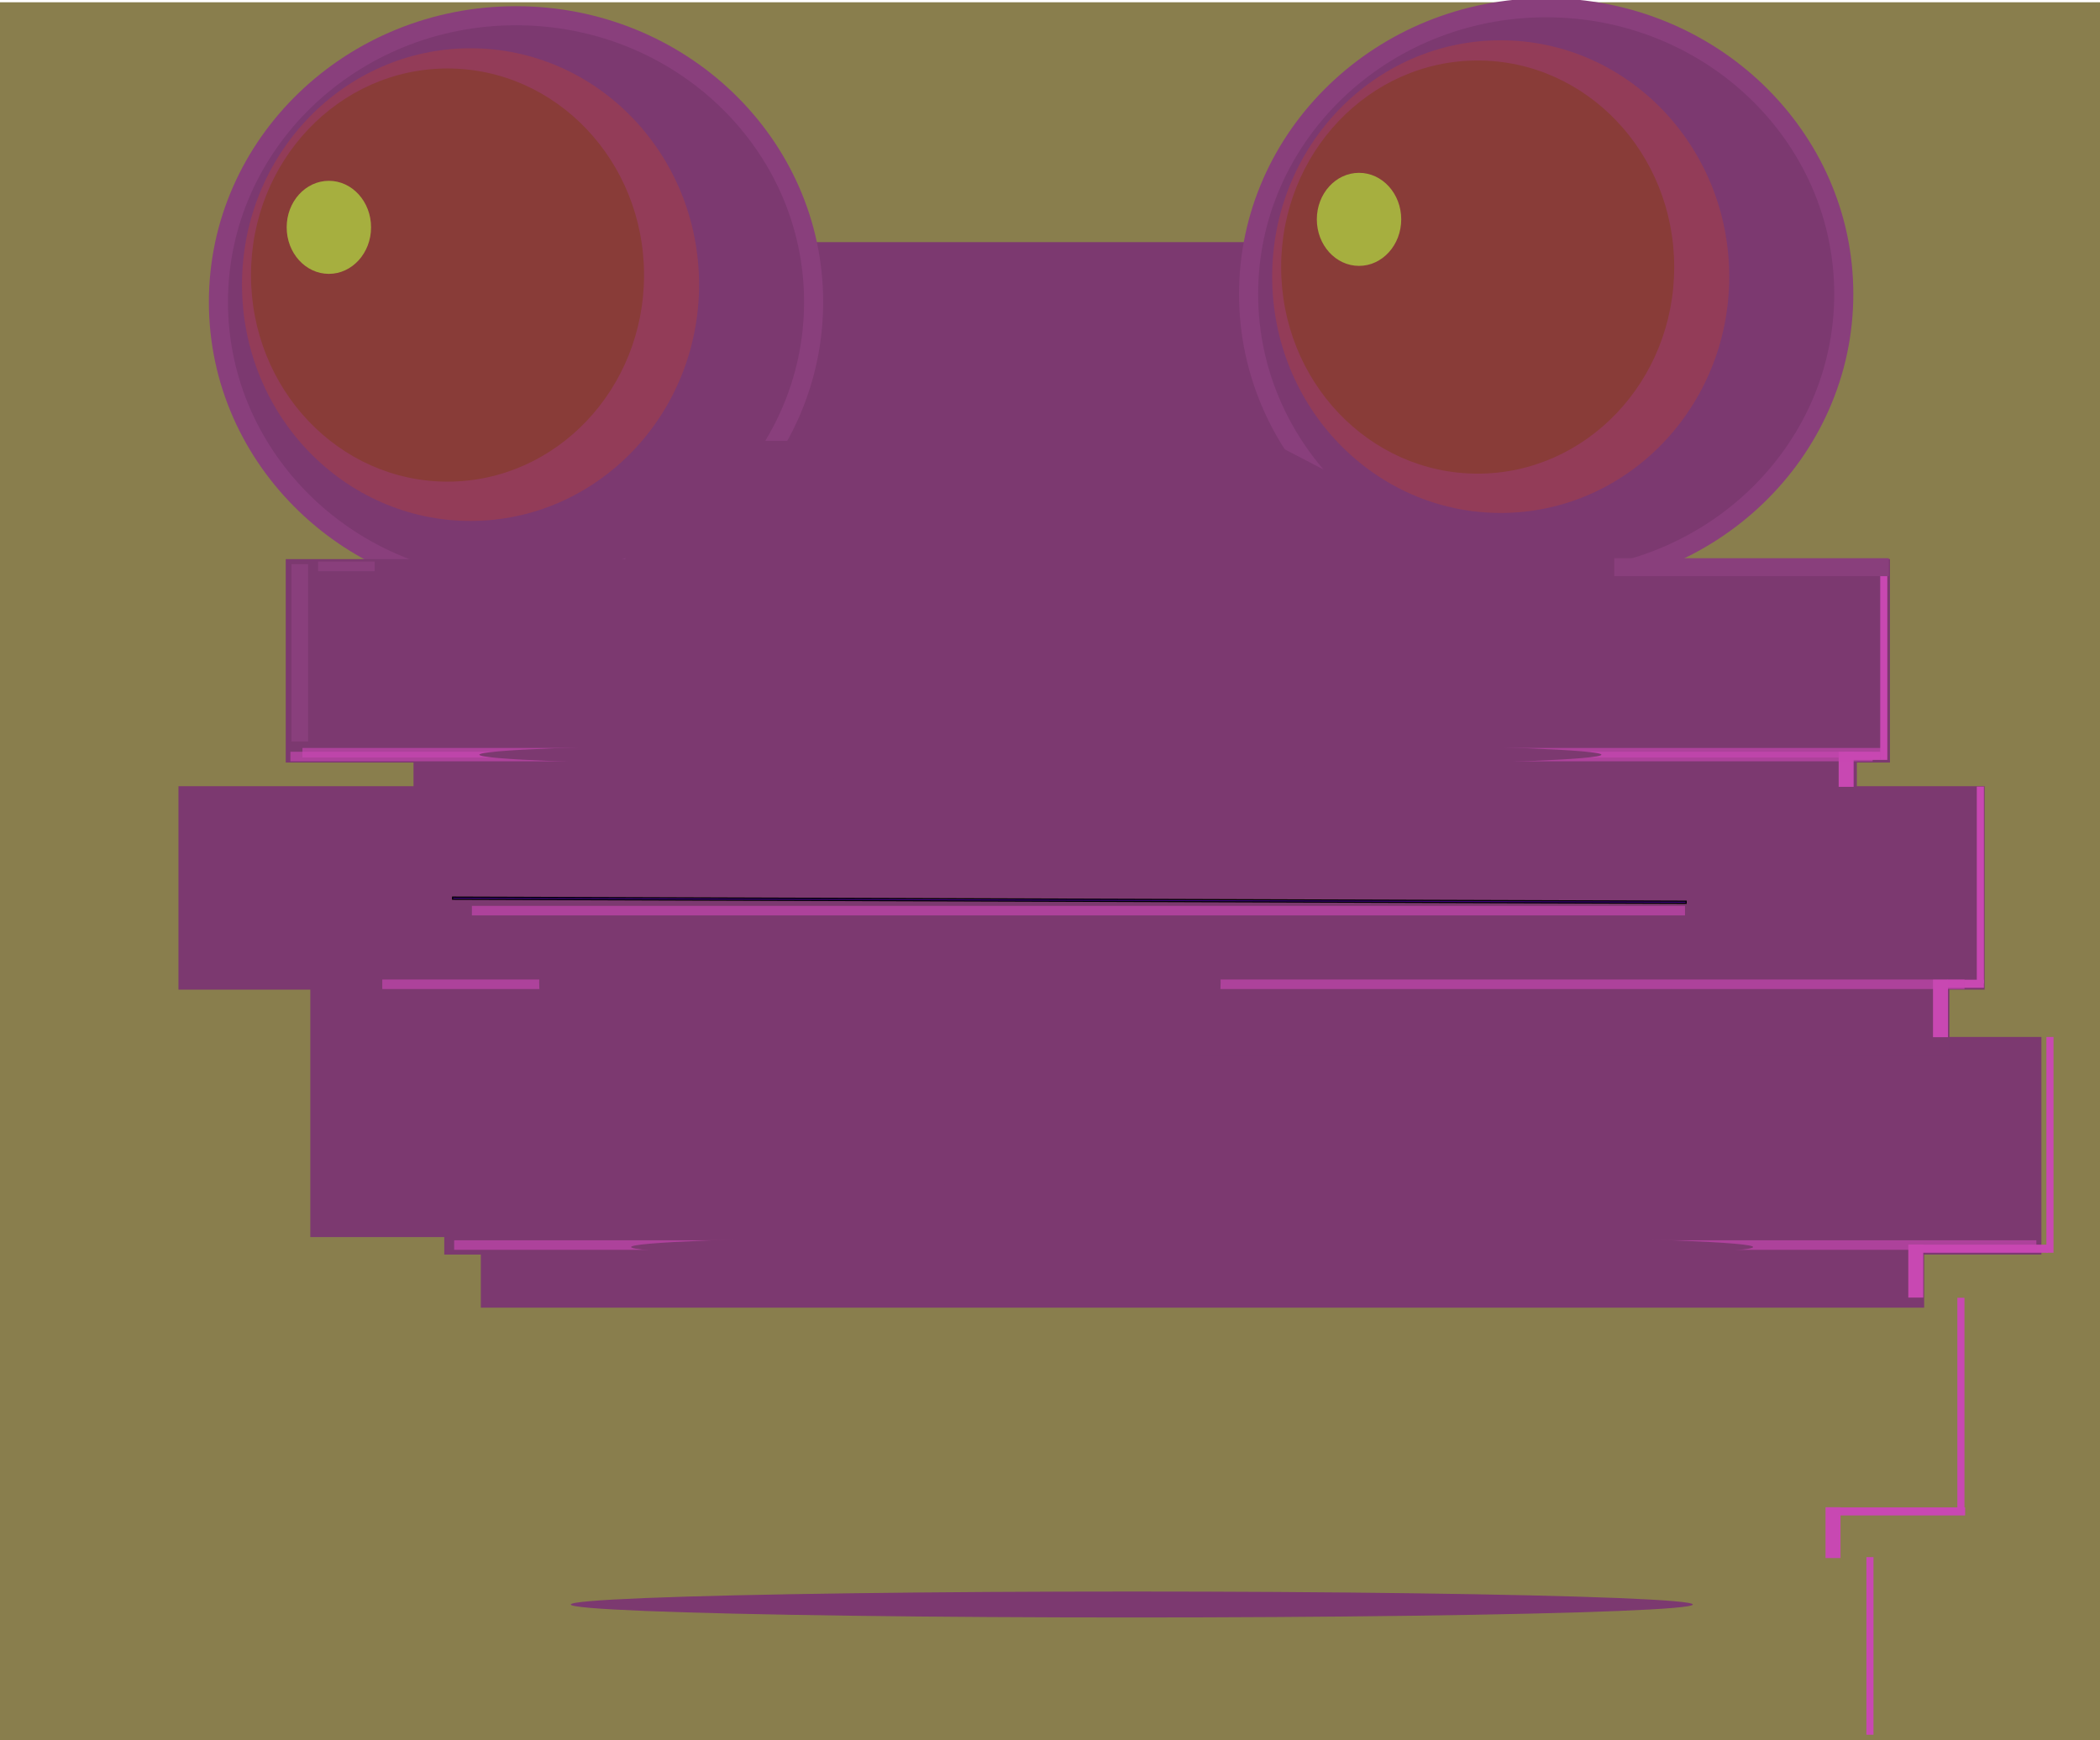 <svg width="1870" height="1550" xmlns="http://www.w3.org/2000/svg" xmlns:svg="http://www.w3.org/2000/svg">
 <!-- Created with SVG-edit - http://svg-edit.googlecode.com/ -->
 <defs>
  <filter id="svg_40_blur" x="-50%" y="-50%" width="200%" height="200%">
   <feGaussianBlur stdDeviation="8.3"/>
  </filter>
 </defs>
 <g stroke="null">
  <title>Layer 1</title>
  <rect fill="#897e4d" stroke-width="0" stroke-dasharray="null" stroke-linejoin="null" stroke-linecap="null" x="-7.061" y="2.025" width="1893.487" height="1550.749" id="svg_22" stroke="#000000"/>
  <ellipse stroke="#000000" fill="#7c3970" stroke-width="0" stroke-dasharray="null" stroke-linejoin="null" stroke-linecap="null" cx="-259.14" cy="-698.083" id="svg_21" rx="903.375" ry="217.255"/>
  <rect stroke="#000000" id="svg_19" fill="#7c3970" stroke-width="0" stroke-dasharray="null" stroke-linejoin="null" stroke-linecap="null" x="696.91" y="270.461" width="493.037" height="139.062"/>
  <rect stroke="#000000" id="svg_36" fill="#7c3970" stroke-width="0" stroke-dasharray="null" stroke-linejoin="null" stroke-linecap="null" x="722.193" y="215.679" width="396.115" height="109.564"/>
  <ellipse stroke="#893f7c" ry="255" rx="265" id="svg_1" cy="269.004" cx="459.504" stroke-linecap="null" stroke-linejoin="null" stroke-dasharray="null" stroke-width="17" fill="#7c3970"/>
  <rect stroke="#000000" fill="#7c3970" stroke-width="0" stroke-dasharray="null" stroke-linejoin="null" stroke-linecap="null" x="556.794" y="392.667" width="729.021" height="214.914" id="svg_13"/>
  <ellipse stroke="#000000" id="svg_2" ry="210.5" rx="203.5" cy="253.504" cx="419.004" stroke-linecap="null" stroke-linejoin="null" stroke-dasharray="null" stroke-width="0" fill="#933c58"/>
  <ellipse stroke="#000000" id="svg_4" ry="184" rx="175" cy="245.004" cx="398.504" stroke-linecap="null" stroke-linejoin="null" stroke-dasharray="null" stroke-width="0" fill="#893c38"/>
  <ellipse id="svg_10" ry="41.444" rx="37.574" cy="202.495" cx="292.847" stroke-linecap="null" stroke-linejoin="null" stroke-dasharray="null" stroke-width="0" fill="#a6af3f" stroke="#000000"/>
  <ellipse stroke="#893f7c" ry="255" rx="265" cy="261.893" cx="1376.837" stroke-linecap="null" stroke-linejoin="null" stroke-dasharray="null" stroke-width="17" fill="#7c3970" id="svg_3"/>
  <ellipse stroke="#000000" ry="210.5" rx="203.5" cy="246.393" cx="1336.337" stroke-linecap="null" stroke-linejoin="null" stroke-dasharray="null" stroke-width="0" fill="#933c58" id="svg_5"/>
  <ellipse stroke="#000000" ry="184" rx="175" cy="237.893" cx="1315.837" stroke-linecap="null" stroke-linejoin="null" stroke-dasharray="null" stroke-width="0" fill="#893c38" id="svg_6"/>
  <ellipse stroke="#000000" ry="41.444" rx="37.574" cy="195.384" cx="1210.18" stroke-linecap="null" stroke-linejoin="null" stroke-dasharray="null" stroke-width="0" fill="#a6af3f" id="svg_7"/>
  <rect fill="#7c3970" stroke-width="0" stroke-dasharray="null" stroke-linejoin="null" stroke-linecap="null" x="254.44" y="498.016" width="1428.543" height="181.202" id="svg_8" stroke="#000000"/>
  <rect stroke="#000000" fill="#7c3970" stroke-width="0" stroke-dasharray="null" stroke-linejoin="null" stroke-linecap="null" x="158.923" y="700.288" width="1608.34" height="181.202" id="svg_9"/>
  <rect stroke="#000000" fill="#7c3970" stroke-width="0" stroke-dasharray="null" stroke-linejoin="null" stroke-linecap="null" x="395.609" y="923.63" width="1422.222" height="193.844" id="svg_11"/>
  <rect stroke="#000000" fill="#7c3970" stroke-width="0" stroke-dasharray="null" stroke-linejoin="null" stroke-linecap="null" x="-322.877" y="889.918" width="37.926" height="386.634" id="svg_12"/>
  <rect fill="#7c3970" stroke-width="0" stroke-dasharray="null" stroke-linejoin="null" stroke-linecap="null" x="368.218" y="628.65" width="1285.267" height="79.129" id="svg_14" stroke="#000000"/>
  <rect fill="#7c3970" stroke-width="0" stroke-dasharray="null" stroke-linejoin="null" stroke-linecap="null" x="450.625" y="868.38" width="1285.267" height="71.638" id="svg_15" stroke="#000000"/>
  <rect stroke="#000000" fill="#7c3970" stroke-width="0" stroke-dasharray="null" stroke-linejoin="null" stroke-linecap="null" x="428.15" y="1093.126" width="1285.267" height="71.638" id="svg_17"/>
  <rect stroke="#000000" fill="#7c3970" stroke-width="0" stroke-dasharray="null" stroke-linejoin="null" stroke-linecap="null" x="276.33" y="875.403" width="300.247" height="226.502" id="svg_18"/>
  <ellipse fill="#7c3970" stroke-width="0" stroke-dasharray="null" stroke-linejoin="null" stroke-linecap="null" cx="997.562" cy="878.451" rx="499.556" ry="11.556" stroke="#000000" id="svg_79"/>
  <rect fill="#c848b2" stroke-width="0" stroke-dasharray="null" stroke-linejoin="null" stroke-linecap="null" x="1674.292" y="501.646" width="6.321" height="175.202" id="svg_16" stroke="#000000"/>
  <rect fill="#c848b2" stroke-width="0" stroke-dasharray="null" stroke-linejoin="null" stroke-linecap="null" x="1642.293" y="669.646" width="32.32" height="7.202" id="svg_20" stroke="#000000"/>
  <rect fill="#c848b2" stroke-width="0" stroke-dasharray="null" stroke-linejoin="null" stroke-linecap="null" x="1637.293" y="669.646" width="13.32" height="31.202" id="svg_23" stroke="#000000"/>
  <rect fill="#c848b2" stroke-width="0" stroke-dasharray="null" stroke-linejoin="null" stroke-linecap="null" x="1734.293" y="872.646" width="32.32" height="7.202" stroke="#000000" id="svg_24"/>
  <rect fill="#c848b2" stroke-width="0" stroke-dasharray="null" stroke-linejoin="null" stroke-linecap="null" x="1760.292" y="700.646" width="6.321" height="175.202" stroke="#000000" id="svg_25"/>
  <rect fill="#c848b2" stroke-width="0" stroke-dasharray="null" stroke-linejoin="null" stroke-linecap="null" x="340.42" y="872.459" width="1408.927" height="8.486" stroke="#000000" opacity="0.65" id="svg_78"/>
  <rect fill="#c848b2" stroke-width="0" stroke-dasharray="null" stroke-linejoin="null" stroke-linecap="null" x="1721.293" y="872.646" width="13.32" height="51.202" id="svg_26" stroke="#000000"/>
  <rect fill="#c848b2" stroke-width="0" stroke-dasharray="null" stroke-linejoin="null" stroke-linecap="null" x="1822.292" y="923.646" width="6.321" height="192.202" id="svg_27" stroke="#000000"/>
  <rect fill="#c848b2" stroke-width="0" stroke-dasharray="null" stroke-linejoin="null" stroke-linecap="null" x="1702.293" y="1108.646" width="121.32" height="7.202" id="svg_28" stroke="#000000"/>
  <rect fill="#c848b2" stroke-width="0" stroke-dasharray="null" stroke-linejoin="null" stroke-linecap="null" x="1699.293" y="1108.521" width="13.32" height="47.264" id="svg_29" stroke="#000000"/>
  <rect fill="#c848b2" stroke-width="0" stroke-dasharray="null" stroke-linejoin="null" stroke-linecap="null" x="1742.98" y="1155.959" width="6.321" height="192.202" stroke="#000000" id="svg_30"/>
  <rect fill="#c848b2" stroke-width="0" stroke-dasharray="null" stroke-linejoin="null" stroke-linecap="null" x="1628.605" y="1342.646" width="121.32" height="7.202" stroke="#000000" id="svg_31"/>
  <rect fill="#c848b2" stroke-width="0" stroke-dasharray="null" stroke-linejoin="null" stroke-linecap="null" x="1625.605" y="1342.521" width="13.32" height="45.264" id="svg_32" stroke="#000000"/>
  <rect fill="#c848b2" stroke-width="0" stroke-dasharray="null" stroke-linejoin="null" stroke-linecap="null" x="1661.98" y="1386.959" width="6.321" height="158.202" id="svg_33" stroke="#000000"/>
  <ellipse transform="rotate(82.909 2424.024,303.26) " fill="#3c1c36" stroke-width="0" stroke-dasharray="null" stroke-linejoin="null" stroke-linecap="null" cx="2535.391" cy="278.188" rx="243.274" ry="146.085" id="svg_34" stroke="#000000"/>
  <path fill="#3c1c36" stroke-width="0" stroke-dasharray="null" stroke-linejoin="null" stroke-linecap="null" d="m2501.113,182.876c0,0 -115.146,23.924 -136.53,31.899c-21.384,7.975 -49.348,31.899 -27.97,14.747c21.378,-17.152 -93.755,-14.747 -49.348,-39.874c44.407,-25.127 256.618,-53.026 301.031,-49.837c44.414,3.19 -87.182,43.064 -87.182,43.064l-0,0z" id="svg_39" stroke="#000000"/>
  <rect fill="#893f7c" stroke-width="0" stroke-dasharray="null" stroke-linejoin="null" stroke-linecap="null" x="259.571" y="502.534" width="14.815" height="157.959" id="svg_40" filter="url(#svg_40_blur)" stroke="#893f7c"/>
  <rect fill="#893f7c" stroke-width="0" stroke-dasharray="null" stroke-linejoin="null" stroke-linecap="null" x="-1083.573" y="460.064" width="768.329" height="11.259" filter="url(#svg_40_blur)" id="svg_42" stroke="#000000"/>
  <rect fill="#893f7c" stroke-width="0" stroke-dasharray="null" stroke-linejoin="null" stroke-linecap="null" x="283.274" y="500.163" width="50.37" height="8.626" filter="url(#svg_40_blur)" id="svg_43" stroke="#000000"/>
  <rect fill="#893f7c" stroke-width="0" stroke-dasharray="null" stroke-linejoin="null" stroke-linecap="null" x="1437.447" y="497.2" width="244.477" height="16" filter="url(#svg_40_blur)" id="svg_44" stroke="#000000"/>
  <ellipse stroke="#000000" fill="#7c3970" stroke-width="0" stroke-dasharray="null" stroke-linejoin="null" stroke-linecap="null" cx="783.53" cy="875.024" rx="303.407" ry="183.543" id="svg_52"/>
  <path fill="#ffffff" stroke-width="0" stroke-dasharray="null" stroke-linejoin="null" stroke-linecap="null" opacity="0.75" d="m2341.554,166.976l31.693,0l0,0c17.503,0 31.693,11.32 31.693,25.284c0,13.964 -14.189,25.284 -31.693,25.284l-31.693,0l0,-50.568z" transform="rotate(82.909 2424.024,303.26) " id="svg_56" stroke="#000000"/>
  <path fill="#ffffff" stroke-width="0" stroke-dasharray="null" stroke-linejoin="null" stroke-linecap="null" opacity="0.75" d="m2393.11,158.087l31.693,0l0,0c17.503,0 31.693,11.32 31.693,25.284c0,13.964 -14.189,25.284 -31.693,25.284l-31.693,0l0,-50.568z" transform="rotate(-94.407 2424.802,183.371) " stroke="#000000" id="svg_57"/>
  <path fill="#ffffff" stroke-width="0" stroke-dasharray="null" stroke-linejoin="null" stroke-linecap="null" opacity="0.75" d="m2439.332,142.087l31.693,0l0,0c17.503,0 31.693,11.32 31.693,25.284c0,13.964 -14.189,25.284 -31.693,25.284l-31.693,0l0,-50.568z" transform="rotate(-94.407 2471.024,167.371) " stroke="#000000" id="svg_58"/>
  <path fill="#ffffff" stroke-width="0" stroke-dasharray="null" stroke-linejoin="null" stroke-linecap="null" opacity="0.75" d="m2490.887,140.309l31.693,0l0,0c17.503,0 31.693,11.32 31.693,25.284c0,13.964 -14.189,25.284 -31.693,25.284l-31.693,0l0,-50.568z" transform="rotate(-94.407 2522.58,165.593) " stroke="#000000" id="svg_59"/>
  <path fill="#ffffff" stroke-width="0" stroke-dasharray="null" stroke-linejoin="null" stroke-linecap="null" opacity="0.75" d="m2538.887,138.531l31.693,0l0,0c17.503,0 31.693,11.32 31.693,25.284c0,13.964 -14.189,25.284 -31.693,25.284l-31.693,0l0,-50.568z" transform="rotate(-94.407 2570.58,163.815) " stroke="#000000" id="svg_60"/>
  <path fill="#ffffff" stroke-width="0" stroke-dasharray="null" stroke-linejoin="null" stroke-linecap="null" opacity="0.75" d="m2586.887,134.976l31.693,0l0,0c17.503,0 31.693,11.32 31.693,25.284c0,13.964 -14.189,25.284 -31.693,25.284l-31.693,0l0,-50.568z" transform="rotate(-94.407 2618.58,160.26) " stroke="#000000" id="svg_61"/>
  <path fill="#ffffff" stroke-width="0" stroke-dasharray="null" stroke-linejoin="null" stroke-linecap="null" opacity="0.75" d="m2638.443,138.531l31.693,0l0,0c17.503,0 31.693,11.32 31.693,25.284c0,13.964 -14.189,25.284 -31.693,25.284l-31.693,0l0,-50.568z" transform="rotate(-94.407 2670.135,163.815) " stroke="#000000" id="svg_62"/>
  <path fill="#ffffff" stroke-width="0" stroke-dasharray="null" stroke-linejoin="null" stroke-linecap="null" opacity="0.75" d="m2684.665,145.642l31.693,0l0,0c17.503,0 31.693,11.32 31.693,25.284c0,13.964 -14.189,25.284 -31.693,25.284l-31.693,0l0,-50.568z" transform="rotate(-94.407 2716.358,170.926) " id="svg_63" stroke="#000000"/>
  <path fill="#ffffff" stroke-width="0" stroke-dasharray="null" stroke-linejoin="null" stroke-linecap="null" opacity="0.75" d="m2726.11,150.754l31.693,0l0,0c17.503,0 31.693,11.32 31.693,25.284c0,13.964 -14.189,25.284 -31.693,25.284l-31.693,0l0,-50.568z" transform="rotate(-94.407 2757.802,176.037) " stroke="#000000" id="svg_64"/>
  <path fill="#ffffff" stroke-width="0" stroke-dasharray="null" stroke-linejoin="null" stroke-linecap="null" opacity="0.75" d="m2392.332,277.976l31.693,0l0,0c17.503,0 31.693,11.32 31.693,25.284c0,13.964 -14.189,25.284 -31.693,25.284l-31.693,0l0,-50.568z" transform="rotate(82.909 2424.024,303.26) " stroke="#000000" id="svg_65"/>
  <path fill="#ffffff" stroke-width="0" stroke-dasharray="null" stroke-linejoin="null" stroke-linecap="null" opacity="0.75" d="m2436.332,267.865l31.693,0l0,0c17.503,0 31.693,11.32 31.693,25.284c0,13.964 -14.189,25.284 -31.693,25.284l-31.693,0l0,-50.568z" transform="rotate(82.909 2468.024,293.149) " stroke="#000000" id="svg_66"/>
  <path fill="#ffffff" stroke-width="0" stroke-dasharray="null" stroke-linejoin="null" stroke-linecap="null" opacity="0.75" d="m2483.776,255.865l31.693,0l0,0c17.503,0 31.693,11.32 31.693,25.284c0,13.964 -14.189,25.284 -31.693,25.284l-31.693,0l0,-50.568z" transform="rotate(82.909 2515.469,281.149) " stroke="#000000" id="svg_67"/>
  <path fill="#ffffff" stroke-width="0" stroke-dasharray="null" stroke-linejoin="null" stroke-linecap="null" opacity="0.75" d="m2540.665,250.531l31.693,0l0,0c17.503,0 31.693,11.32 31.693,25.284c0,13.964 -14.189,25.284 -31.693,25.284l-31.693,0l0,-50.568z" transform="rotate(82.909 2572.358,275.815) " stroke="#000000" id="svg_68"/>
  <path fill="#ffffff" stroke-width="0" stroke-dasharray="null" stroke-linejoin="null" stroke-linecap="null" opacity="0.75" d="m2592.221,246.976l31.693,0l0,0c17.503,0 31.693,11.32 31.693,25.284c0,13.964 -14.189,25.284 -31.693,25.284l-31.693,0l0,-50.568z" transform="rotate(82.909 2623.913,272.26) " stroke="#000000" id="svg_69"/>
  <path fill="#ffffff" stroke-width="0" stroke-dasharray="null" stroke-linejoin="null" stroke-linecap="null" opacity="0.75" d="m2677.554,235.716l31.693,0l0,0c17.503,0 31.693,11.32 31.693,25.284c0,13.964 -14.189,25.284 -31.693,25.284l-31.693,0l0,-50.568z" transform="rotate(82.909 2709.247,261) " stroke="#000000" id="svg_70"/>
  <path fill="#ffffff" stroke-width="0" stroke-dasharray="null" stroke-linejoin="null" stroke-linecap="null" opacity="0.75" d="m2640.32,242.075l31.693,0l0,0c17.503,0 31.693,11.32 31.693,25.284c0,13.964 -14.189,25.284 -31.693,25.284l-31.693,0l0,-50.568z" transform="rotate(82.909 2672.012,267.359) " stroke="#000000" id="svg_71"/>
  <rect fill="#c848b2" stroke-width="0" stroke-dasharray="null" stroke-linejoin="null" stroke-linecap="null" x="258.621" y="669.612" width="1408.927" height="8.486" id="svg_73" stroke="#000000" opacity="0.65"/>
  <rect fill="#c848b2" stroke-width="0" stroke-dasharray="null" stroke-linejoin="null" stroke-linecap="null" x="269.309" y="666.237" width="1408.927" height="8.486" stroke="#000000" opacity="0.65" id="svg_74"/>
  <ellipse fill="#7c3970" stroke-width="0" stroke-dasharray="null" stroke-linejoin="null" stroke-linecap="null" cx="926.451" cy="672.229" id="svg_75" rx="499.556" ry="11.556" stroke="#000000"/>
  <rect fill="#c848b2" stroke-width="0" stroke-dasharray="null" stroke-linejoin="null" stroke-linecap="null" x="404.42" y="1104.756" width="1408.927" height="8.486" stroke="#000000" opacity="0.65" id="svg_80"/>
  <ellipse fill="#7c3970" stroke-width="0" stroke-dasharray="null" stroke-linejoin="null" stroke-linecap="null" cx="1061.562" cy="1110.748" rx="499.556" ry="11.556" stroke="#000000" id="svg_81"/>
  <rect stroke="#000000" fill="#c848b2" stroke-width="0" stroke-dasharray="null" stroke-linejoin="null" stroke-linecap="null" x="420.222" y="806.879" width="1080.236" height="8.486" opacity="0.65" id="svg_84"/>
  <ellipse fill="#7c3970" stroke-width="0" stroke-dasharray="null" stroke-linejoin="null" stroke-linecap="null" cx="1007.834" cy="1429.167" rx="499.556" ry="11.556" stroke="#000000" id="svg_85"/>
  <rect stroke="#000000" transform="rotate(27.412 1227.115,511.21) " id="svg_45" fill="#7c3970" stroke-width="0" stroke-dasharray="null" stroke-linejoin="null" stroke-linecap="null" x="1101.749" y="450.968" width="250.732" height="120.483"/>
  <rect stroke="#000000" transform="rotate(90.189 952.25,801.841) " id="svg_46" fill="#3f007f" stroke-dasharray="null" stroke-linejoin="null" stroke-linecap="null" x="951.302" y="252.618" width="1.896" height="1098.447"/>
 </g>
</svg>
